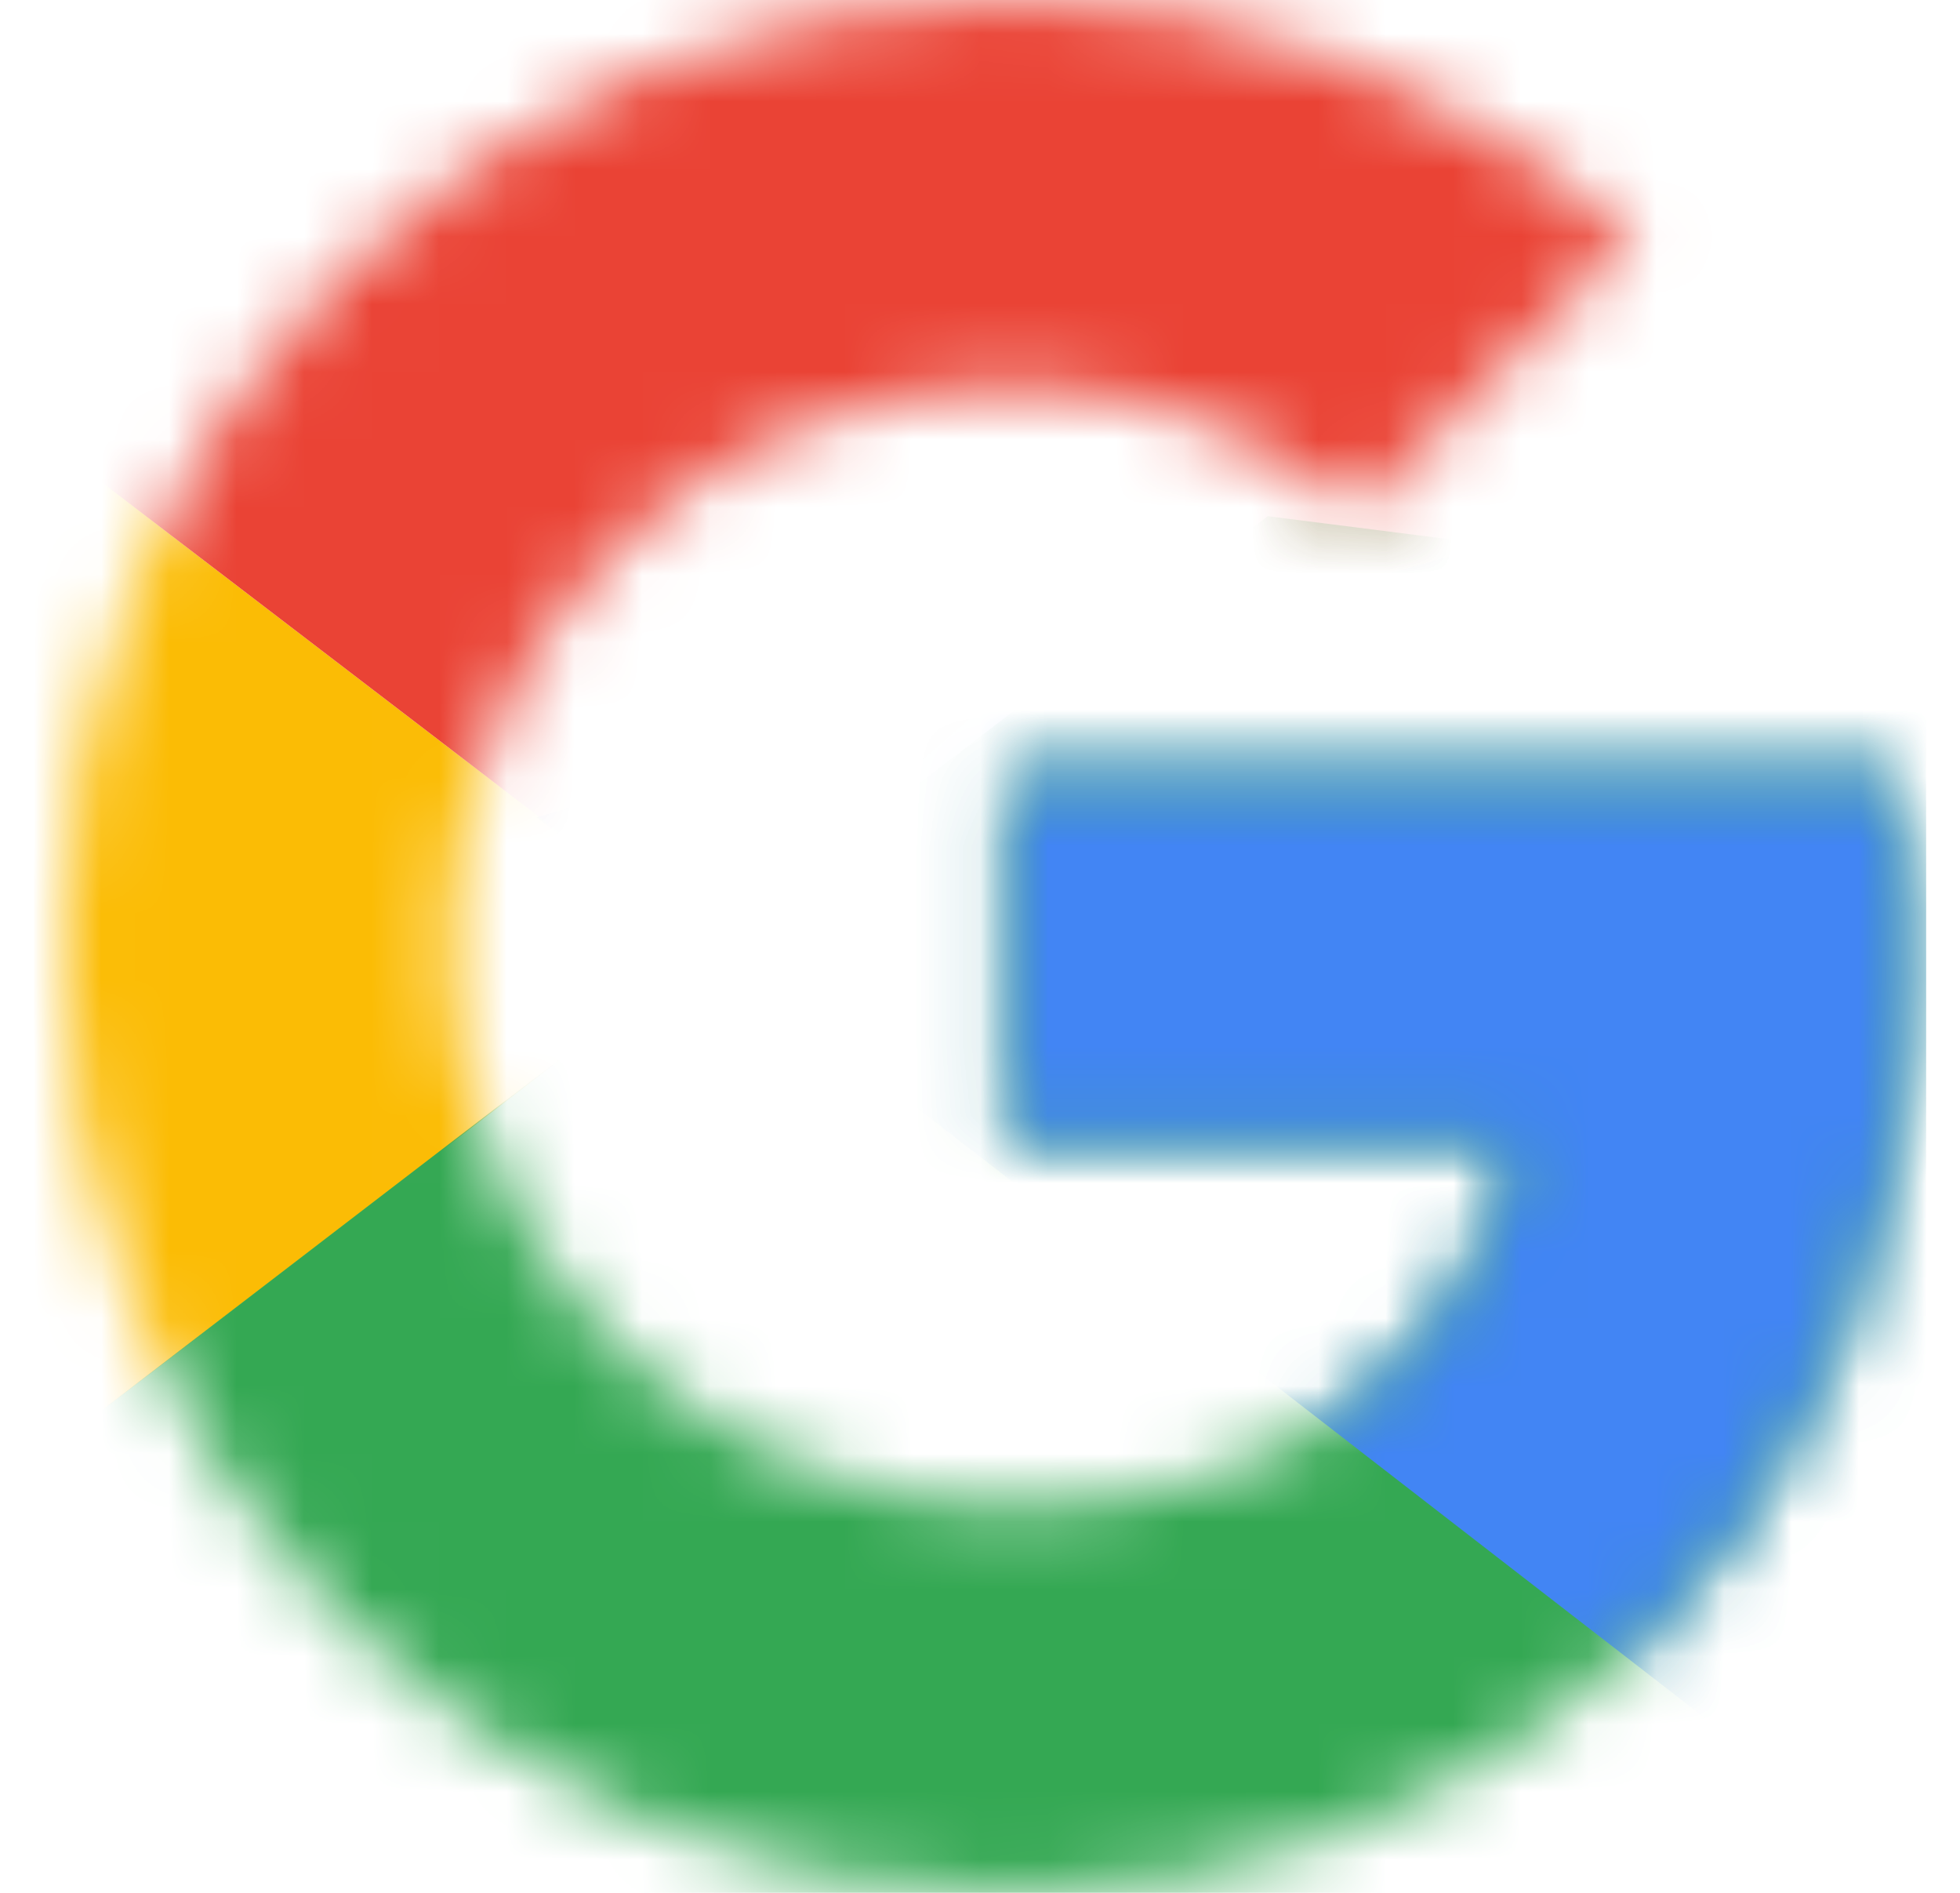 <svg width="29" height="28" viewBox="0 0 29 28" fill="none" xmlns="http://www.w3.org/2000/svg">
    <g clip-path="url(#clip0_31_665)">
        <mask id="mask0_31_665" style="mask-type:luminance" maskUnits="userSpaceOnUse" x="0" y="0" width="29" height="28">
            <path d="M27.983 11.455H14.938V16.864H22.447C21.747 20.3 18.819 22.273 14.938 22.273C10.356 22.273 6.665 18.582 6.665 14C6.665 9.418 10.356 5.727 14.938 5.727C16.91 5.727 18.692 6.427 20.092 7.573L24.165 3.5C21.683 1.336 18.501 0 14.938 0C7.174 0 0.938 6.236 0.938 14C0.938 21.764 7.174 28 14.938 28C21.938 28 28.301 22.909 28.301 14C28.301 13.173 28.174 12.282 27.983 11.455Z" fill="white"/>
        </mask>
        <g mask="url(#mask0_31_665)">
            <path d="M-0.335 22.273V5.727L10.483 14L-0.335 22.273Z" fill="#FBBC05"/>
        </g>
        <mask id="mask1_31_665" style="mask-type:luminance" maskUnits="userSpaceOnUse" x="0" y="0" width="29" height="28">
            <path d="M27.983 11.455H14.938V16.864H22.447C21.747 20.3 18.819 22.273 14.938 22.273C10.356 22.273 6.665 18.582 6.665 14C6.665 9.418 10.356 5.727 14.938 5.727C16.91 5.727 18.692 6.427 20.092 7.573L24.165 3.5C21.683 1.336 18.501 0 14.938 0C7.174 0 0.938 6.236 0.938 14C0.938 21.764 7.174 28 14.938 28C21.938 28 28.301 22.909 28.301 14C28.301 13.173 28.174 12.282 27.983 11.455Z" fill="white"/>
        </mask>
        <g mask="url(#mask1_31_665)">
            <path d="M-0.335 5.727L10.483 14L14.938 10.118L30.21 7.636V-1.273H-0.335V5.727Z" fill="#EA4335"/>
        </g>
        <mask id="mask2_31_665" style="mask-type:luminance" maskUnits="userSpaceOnUse" x="0" y="0" width="29" height="28">
            <path d="M27.983 11.455H14.938V16.864H22.447C21.747 20.3 18.819 22.273 14.938 22.273C10.356 22.273 6.665 18.582 6.665 14C6.665 9.418 10.356 5.727 14.938 5.727C16.91 5.727 18.692 6.427 20.092 7.573L24.165 3.5C21.683 1.336 18.501 0 14.938 0C7.174 0 0.938 6.236 0.938 14C0.938 21.764 7.174 28 14.938 28C21.938 28 28.301 22.909 28.301 14C28.301 13.173 28.174 12.282 27.983 11.455Z" fill="white"/>
        </mask>
        <g mask="url(#mask2_31_665)">
            <path d="M-0.335 22.273L18.756 7.636L23.783 8.273L30.21 -1.273V29.273H-0.335V22.273Z" fill="#34A853"/>
        </g>
        <mask id="mask3_31_665" style="mask-type:luminance" maskUnits="userSpaceOnUse" x="0" y="0" width="29" height="28">
            <path d="M27.983 11.455H14.938V16.864H22.447C21.747 20.3 18.819 22.273 14.938 22.273C10.356 22.273 6.665 18.582 6.665 14C6.665 9.418 10.356 5.727 14.938 5.727C16.91 5.727 18.692 6.427 20.092 7.573L24.165 3.5C21.683 1.336 18.501 0 14.938 0C7.174 0 0.938 6.236 0.938 14C0.938 21.764 7.174 28 14.938 28C21.938 28 28.301 22.909 28.301 14C28.301 13.173 28.174 12.282 27.983 11.455Z" fill="white"/>
        </mask>
        <g mask="url(#mask3_31_665)">
            <path d="M30.21 29.273L10.483 14L7.938 12.091L30.21 5.727V29.273Z" fill="#4285F4"/>
        </g>
    </g>
    <defs>
        <clipPath id="clip0_31_665">
            <rect width="28" height="28" fill="white" transform="translate(0.5)"/>
        </clipPath>
    </defs>
</svg>
